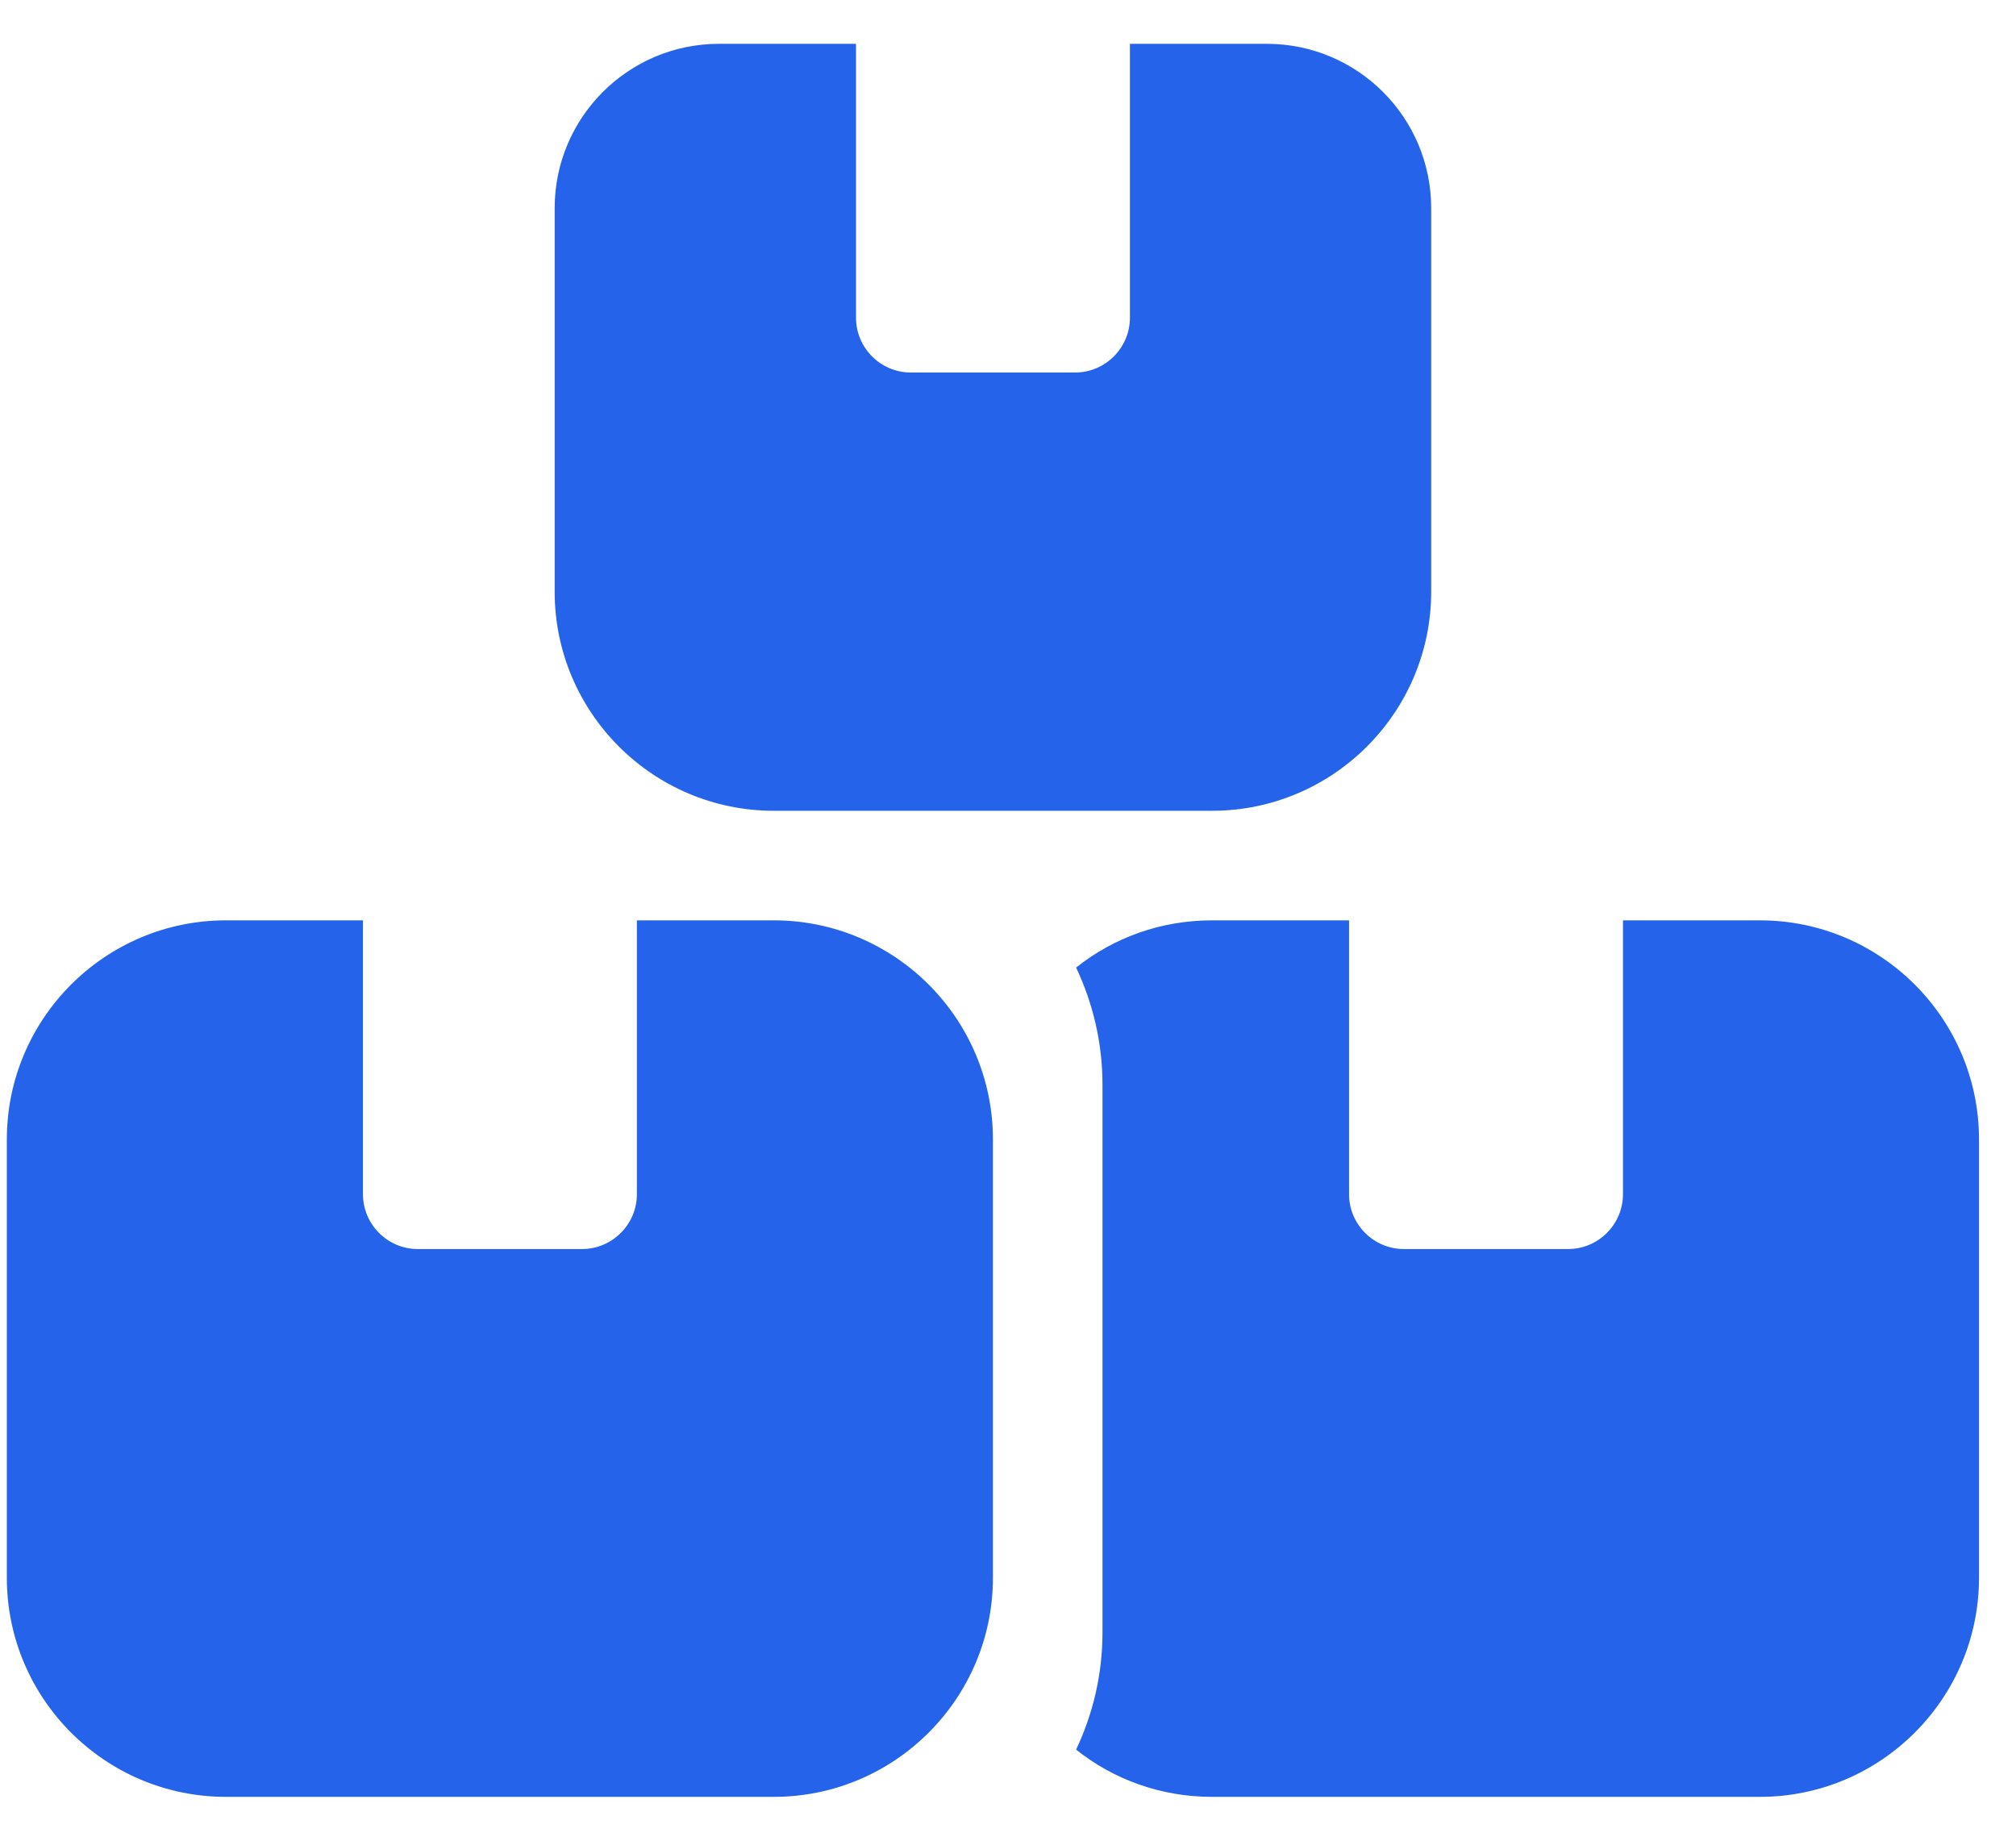 <svg width="23" height="21" viewBox="0 0 23 21" fill="none" xmlns="http://www.w3.org/2000/svg">
<g clip-path="url(#clip0_64_5742)">
<path d="M9.766 0.5H8.203C7.168 0.5 6.328 1.34 6.328 2.375V6.75C6.328 8.129 7.449 9.25 8.828 9.25H13.828C15.207 9.25 16.328 8.129 16.328 6.75V2.375C16.328 1.34 15.488 0.5 14.453 0.5H12.891V3.625C12.891 3.969 12.609 4.25 12.266 4.25H10.391C10.047 4.25 9.766 3.969 9.766 3.625V0.5ZM2.578 10.5C1.199 10.5 0.078 11.621 0.078 13V18C0.078 19.379 1.199 20.5 2.578 20.5H8.828C10.207 20.5 11.328 19.379 11.328 18V13C11.328 11.621 10.207 10.5 8.828 10.5H7.266V13.625C7.266 13.969 6.984 14.25 6.641 14.25H4.766C4.422 14.25 4.141 13.969 4.141 13.625V10.5H2.578ZM13.828 20.5H20.078C21.457 20.5 22.578 19.379 22.578 18V13C22.578 11.621 21.457 10.5 20.078 10.5H18.516V13.625C18.516 13.969 18.234 14.25 17.891 14.25H16.016C15.672 14.25 15.391 13.969 15.391 13.625V10.5H13.828C13.242 10.5 12.703 10.699 12.277 11.039C12.469 11.445 12.578 11.898 12.578 12.375V18.625C12.578 19.102 12.469 19.555 12.277 19.961C12.703 20.301 13.242 20.5 13.828 20.5Z" fill="#2563EB"/>
</g>
<defs>
<clipPath id="clip0_64_5742">
<path d="M0.078 0.5H22.578V20.5H0.078V0.5Z" fill="white"/>
</clipPath>
</defs>
</svg>
